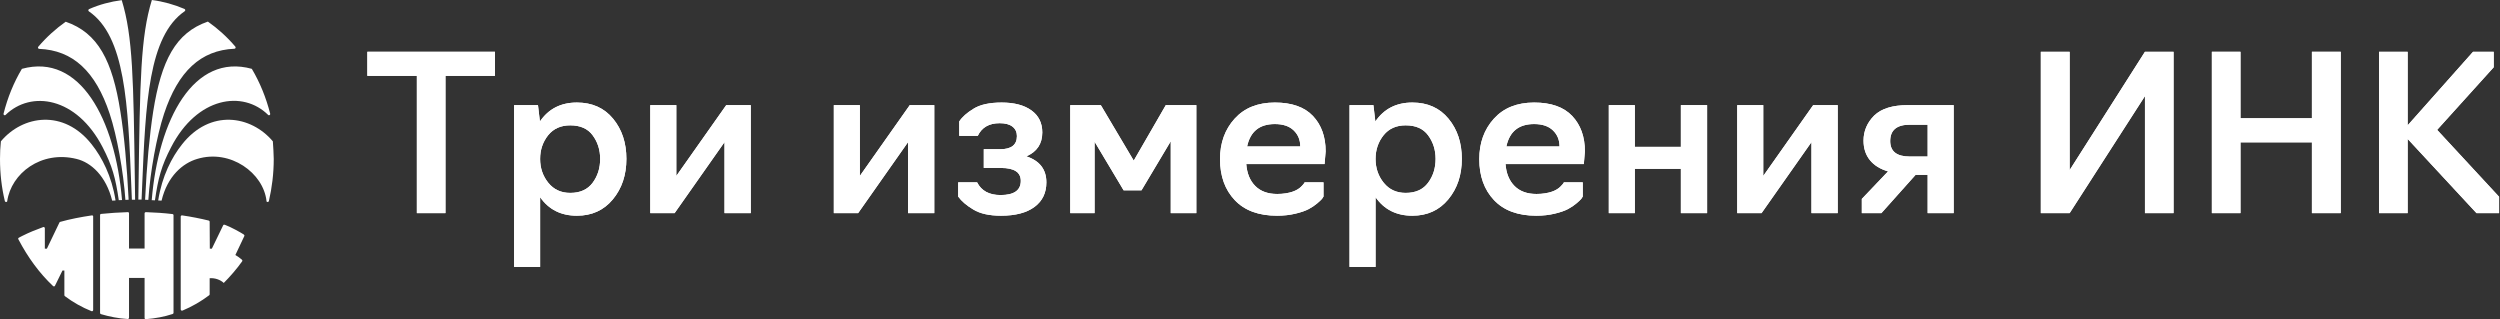 <?xml version="1.0" encoding="UTF-8"?>
<svg width="2475px" height="316px" viewBox="0 0 2475 316" version="1.1" xmlns="http://www.w3.org/2000/svg" xmlns:xlink="http://www.w3.org/1999/xlink">
    <rect x="0" y="0" width="2475" height="316" fill="#333333" stroke="none"/>
    <title>cover-logo</title>
    <defs>
        <polygon id="path-1" points="77.319 159.75 48.99 159.75 48.99 23.856 2.27373675e-13 23.856 2.27373675e-13 0 126.309 0 126.309 23.856 77.319 23.856"></polygon>
        <path d="M171.039,213 L145.266,213 L145.266,52.824 L168.909,52.824 L170.826,69.012 C179.346,56.516 191.558,50.268 207.462,50.268 C222.514,50.268 234.442,55.593 243.246,66.243 C252.05,76.893 256.452,90.17 256.452,106.074 C256.452,121.978 251.979,135.326 243.033,146.118 C234.087,156.91 222.23,162.306 207.462,162.306 C191.7,162.306 179.559,156.2 171.039,143.988 L171.039,213 Z M200.859,139.728 C210.657,139.728 218.041,136.391 223.011,129.717 C227.981,123.043 230.466,115.162 230.466,106.074 C230.466,97.128 227.981,89.318 223.011,82.644 C218.183,76.112 210.799,72.846 200.859,72.846 C191.629,72.846 184.387,76.041 179.133,82.431 C173.737,89.105 171.039,96.986 171.039,106.074 C171.039,115.162 173.737,123.043 179.133,129.717 C184.529,136.391 191.771,139.728 200.859,139.728 Z" id="path-2"></path>
        <polygon id="path-3" points="304.164 159.75 280.095 159.75 280.095 52.824 305.868 52.824 305.868 122.901 355.284 52.824 379.566 52.824 379.566 159.75 353.58 159.75 353.58 89.46"></polygon>
        <polygon id="path-4" points="485.853 159.75 461.784 159.75 461.784 52.824 487.557 52.824 487.557 122.901 536.973 52.824 561.255 52.824 561.255 159.75 535.269 159.75 535.269 89.46"></polygon>
        <path d="M627.285,162.306 C615.641,162.306 606.482,160.247 599.808,156.129 C593.134,152.153 588.164,147.893 584.898,143.349 L584.898,129.291 L603.642,129.291 C607.902,137.669 615.641,141.858 626.859,141.858 C640.207,141.858 646.881,137.172 646.881,127.8 C646.881,119.28 640.349,115.02 627.285,115.02 L610.245,115.02 L610.245,96.489 L626.433,96.489 C637.509,96.489 643.047,92.158 643.047,83.496 C643.047,79.52 641.591,76.396 638.681,74.124 C635.769,71.852 631.545,70.716 626.007,70.716 C615.499,70.716 608.257,74.905 604.281,83.283 L585.963,83.283 L585.963,69.012 C588.803,64.61 593.489,60.421 600.021,56.445 C606.553,52.327 615.854,50.268 627.924,50.268 C640.42,50.268 650.254,52.859 657.424,58.042 C664.596,63.225 668.181,70.503 668.181,79.875 C668.181,91.093 662.927,98.974 652.419,103.518 C665.625,107.92 672.228,116.511 672.228,129.291 C672.228,139.657 668.323,147.751 660.513,153.573 C652.703,159.395 641.627,162.306 627.285,162.306 Z" id="path-5"></path>
        <polygon id="path-6" points="766.374 137.172 748.695 137.172 719.94 89.034 719.94 159.75 695.871 159.75 695.871 52.824 726.117 52.824 758.706 107.778 790.443 52.824 820.689 52.824 820.689 159.75 795.342 159.75 795.342 88.608"></polygon>
        <path d="M900.564,162.306 C882.388,162.306 868.437,157.159 858.71,146.863 C848.982,136.569 844.119,123.043 844.119,106.287 C844.119,90.241 848.947,76.893 858.603,66.243 C868.259,55.593 881.536,50.268 898.434,50.268 C915.19,50.268 927.757,54.706 936.135,63.581 C944.513,72.456 948.702,84.135 948.702,98.619 L947.637,111.186 L870.105,111.186 C870.815,120.416 873.797,127.658 879.051,132.912 C884.305,138.166 891.547,140.793 900.777,140.793 C903.759,140.793 906.563,140.58 909.191,140.154 C911.817,139.728 914.054,139.196 915.9,138.556 C917.746,137.917 919.379,137.172 920.799,136.32 C922.219,135.468 923.355,134.616 924.207,133.764 C925.059,132.912 925.769,132.167 926.337,131.528 C926.905,130.888 927.331,130.356 927.615,129.93 L927.828,129.291 L946.572,129.291 L946.572,143.349 C946.288,143.917 945.827,144.627 945.188,145.479 C944.548,146.331 942.986,147.822 940.501,149.952 C938.016,152.082 935.177,153.999 931.981,155.703 C928.787,157.407 924.385,158.934 918.775,160.282 C913.167,161.631 907.096,162.306 900.564,162.306 Z M870.957,93.72 L923.568,93.72 C923.568,87.33 921.403,82.04 917.072,77.852 C912.74,73.662 906.528,71.568 898.434,71.568 C883.24,71.568 874.081,78.952 870.957,93.72 Z" id="path-7"></path>
        <path d="M998.118,213 L972.345,213 L972.345,52.824 L995.988,52.824 L997.905,69.012 C1006.425,56.516 1018.637,50.268 1034.541,50.268 C1049.593,50.268 1061.521,55.593 1070.325,66.243 C1079.129,76.893 1083.531,90.17 1083.531,106.074 C1083.531,121.978 1079.058,135.326 1070.112,146.118 C1061.166,156.91 1049.309,162.306 1034.541,162.306 C1018.779,162.306 1006.638,156.2 998.118,143.988 L998.118,213 Z M1027.938,139.728 C1037.736,139.728 1045.12,136.391 1050.09,129.717 C1055.06,123.043 1057.545,115.162 1057.545,106.074 C1057.545,97.128 1055.06,89.318 1050.09,82.644 C1045.262,76.112 1037.878,72.846 1027.938,72.846 C1018.708,72.846 1011.466,76.041 1006.212,82.431 C1000.816,89.105 998.118,96.986 998.118,106.074 C998.118,115.162 1000.816,123.043 1006.212,129.717 C1011.608,136.391 1018.85,139.728 1027.938,139.728 Z" id="path-8"></path>
        <path d="M1157.229,162.306 C1139.053,162.306 1125.101,157.159 1115.374,146.863 C1105.648,136.569 1100.784,123.043 1100.784,106.287 C1100.784,90.241 1105.612,76.893 1115.268,66.243 C1124.924,55.593 1138.201,50.268 1155.099,50.268 C1171.855,50.268 1184.422,54.706 1192.8,63.581 C1201.178,72.456 1205.367,84.135 1205.367,98.619 L1204.302,111.186 L1126.77,111.186 C1127.48,120.416 1130.462,127.658 1135.716,132.912 C1140.97,138.166 1148.212,140.793 1157.442,140.793 C1160.424,140.793 1163.228,140.58 1165.855,140.154 C1168.483,139.728 1170.719,139.196 1172.565,138.556 C1174.411,137.917 1176.044,137.172 1177.464,136.32 C1178.884,135.468 1180.02,134.616 1180.872,133.764 C1181.724,132.912 1182.434,132.167 1183.002,131.528 C1183.57,130.888 1183.996,130.356 1184.28,129.93 L1184.493,129.291 L1203.237,129.291 L1203.237,143.349 C1202.953,143.917 1202.492,144.627 1201.852,145.479 C1201.214,146.331 1199.651,147.822 1197.167,149.952 C1194.681,152.082 1191.841,153.999 1188.647,155.703 C1185.451,157.407 1181.05,158.934 1175.44,160.282 C1169.832,161.631 1163.761,162.306 1157.229,162.306 Z M1127.622,93.72 L1180.233,93.72 C1180.233,87.33 1178.068,82.04 1173.736,77.852 C1169.406,73.662 1163.193,71.568 1155.099,71.568 C1139.905,71.568 1130.746,78.952 1127.622,93.72 Z" id="path-9"></path>
        <polygon id="path-10" points="1254.783 159.75 1229.01 159.75 1229.01 52.824 1254.783 52.824 1254.783 94.146 1300.365 94.146 1300.365 52.824 1326.351 52.824 1326.351 159.75 1300.365 159.75 1300.365 115.872 1254.783 115.872"></polygon>
        <polygon id="path-11" points="1380.24 159.75 1356.171 159.75 1356.171 52.824 1381.944 52.824 1381.944 122.901 1431.36 52.824 1455.642 52.824 1455.642 159.75 1429.656 159.75 1429.656 89.46"></polygon>
        <path d="M1544.676,159.75 L1544.676,121.836 L1532.748,121.836 L1498.881,159.75 L1479.498,159.75 L1479.498,145.692 L1505.484,118.428 C1497.674,116.156 1491.675,112.428 1487.486,107.246 C1483.296,102.062 1481.202,95.637 1481.202,87.969 C1481.202,78.455 1484.752,70.148 1491.852,63.048 C1498.952,56.232 1510.028,52.824 1525.08,52.824 L1570.449,52.824 L1570.449,159.75 L1544.676,159.75 Z M1526.997,103.731 L1544.676,103.731 L1544.676,72.207 L1526.997,72.207 C1514.075,72.207 1507.614,77.603 1507.614,88.395 C1507.614,98.619 1514.075,103.731 1526.997,103.731 Z" id="path-12"></path>
        <polygon id="path-13" points="1685.256 159.75 1656.714 159.75 1656.714 0 1685.256 0 1685.256 117.15 1759.806 0 1788.135 0 1788.135 159.75 1759.806 159.75 1759.806 43.878"></polygon>
        <polygon id="path-14" points="1854.378 159.75 1826.049 159.75 1826.049 0 1854.378 0 1854.378 65.817 1925.094 65.817 1925.094 0 1953.636 0 1953.636 159.75 1925.094 159.75 1925.094 89.673 1854.378 89.673"></polygon>
        <polygon id="path-15" points="2088.039 159.75 2019.879 86.265 2019.879 159.75 1991.55 159.75 1991.55 0 2019.879 0 2019.879 72.846 2084.631 0 2105.079 0 2105.079 15.336 2049.06 77.319 2110.404 143.562 2110.404 159.75"></polygon>
    </defs>
    <g id="PanoTour" stroke="none" stroke-width="1" fill="none" fill-rule="evenodd">
        <g id="tour-cover-v1" transform="translate(-811, -357)" fill="#FFFFFF">
            <g id="cover-logo" transform="translate(811, 357)">
                <path d="M143.14,275.439 L143.14,314.807 C143.14,315.538 143.722,316.124 144.449,315.977 C153.611,315.246 162.483,313.636 170.918,310.855 C171.354,310.709 171.79,310.27 171.79,309.685 L171.79,213.096 C171.79,212.51 171.354,211.925 170.772,211.925 C162.192,210.901 153.32,210.315 144.449,210.023 C143.722,210.023 143.14,210.608 143.14,211.193 L143.14,246.024 L127.724,246.024 L127.724,211.193 C127.724,210.462 127.142,209.876 126.415,210.023 C117.398,210.315 108.672,210.901 100.092,211.779 C99.51,211.779 99.074,212.364 99.074,212.95 L99.074,309.831 C99.074,310.416 99.364,310.855 99.946,311.002 C108.381,313.49 117.253,315.246 126.415,315.831 C127.142,315.831 127.724,315.246 127.724,314.66 L127.724,275.147 L143.14,275.147 L143.14,275.439 Z M90.927,213.238 C80.019,214.848 69.403,216.897 59.513,219.677 C59.222,219.824 58.932,219.97 58.786,220.409 L46.424,246.166 L44.388,246.166 L44.388,225.97 C44.388,225.092 43.516,224.507 42.788,224.799 C35.517,227.434 28.681,230.214 22.282,233.434 C21.487,233.79 20.745,234.199 20.024,234.598 C19.559,234.855 19.103,235.107 18.646,235.336 C18.065,235.629 17.774,236.361 18.21,236.946 C27.663,254.947 39.153,270.606 52.532,283.192 C53.114,283.777 54.132,283.631 54.423,282.899 L61.84,267.825 L63.731,267.825 L63.731,292.119 C63.731,292.558 63.876,292.851 64.167,293.143 C72.311,299.29 81.183,304.266 90.636,308.071 C91.363,308.363 92.236,307.778 92.236,306.9 L92.236,214.409 C92.381,213.677 91.654,213.092 90.927,213.238 Z M222.398,222.458 C228.506,224.653 238.396,230.214 241.304,232.117 C241.886,232.556 242.177,233.141 241.886,233.727 L233.014,252.459 C235.341,253.776 237.668,255.532 239.559,257.142 C239.995,257.581 240.141,258.313 239.704,258.752 C234.323,266.362 227.779,273.826 221.525,280.118 C218.326,277.045 212.799,274.996 207.564,275.435 L207.564,291.241 C207.564,291.68 207.418,291.973 207.127,292.265 C198.983,298.412 190.112,303.534 180.658,307.485 C179.786,307.778 178.913,307.193 178.913,306.314 L178.913,214.409 C178.913,213.677 179.64,213.092 180.367,213.238 C189.384,214.555 198.256,216.311 206.691,218.36 C207.127,218.507 207.564,218.946 207.564,219.531 L207.709,246.166 L209.745,246.166 C215.756,233.775 219.489,226.068 220.943,223.043 C221.234,222.458 221.816,222.312 222.398,222.458 Z M182.657,8.863 C183.531,9.299 183.676,10.461 182.948,11.042 C146.914,35.808 144.138,102.34 140.688,185.043 L140.687,185.057 L140.683,185.151 C140.512,189.261 140.338,193.412 140.159,197.598 L136.957,197.598 L137.148,183.843 C138.59,79.281 139.181,36.367 150.347,0 C161.554,1.453 172.469,4.504 182.657,8.863 Z M232.143,48.241 C198.814,49.693 176.4,70.47 162.428,112.605 C155.151,134.69 148.602,170.287 146.855,197.892 C145.837,197.747 144.672,197.747 143.654,197.747 C145.254,163.313 148.02,133.963 151.658,110.426 C159.663,60.009 173.781,32.404 205.8,21.361 C215.696,28.335 224.865,36.617 233.016,46.206 C233.598,46.933 233.161,48.241 232.143,48.241 Z M169.401,145.728 C195.162,95.747 240.425,89.064 265.458,113.763 C266.332,114.635 267.787,113.763 267.496,112.601 C263.421,96.619 257.308,81.654 249.303,68.141 C191.815,52.304 156.885,117.977 150.19,198.179 C150.699,198.179 151.245,198.215 151.791,198.251 C152.337,198.288 152.882,198.324 153.392,198.324 C156.594,176.239 159.795,164.18 169.401,145.728 Z M180.182,142.969 C207.981,107.663 248.441,114.201 270.127,139.918 C270.563,145.584 270.854,151.396 271,157.353 C271,171.882 269.254,185.831 266.197,199.052 C265.906,200.215 264.014,200.36 263.868,199.197 C260.958,171.301 228.065,147.328 195.173,157.353 C180.91,161.567 165.774,174.352 159.952,198.616 C159.37,198.616 158.825,198.58 158.279,198.544 L158.278,198.544 L158.278,198.544 C157.732,198.507 157.187,198.471 156.605,198.471 C160.389,174.207 170.14,155.61 180.182,142.969 Z M120.514,0.149 C109.307,1.602 98.391,4.507 88.203,9.011 C87.33,9.447 87.185,10.61 87.912,11.191 C124.056,35.893 126.739,102.747 130.078,185.924 L130.078,185.932 C130.235,189.835 130.393,193.775 130.556,197.747 L133.758,197.747 C133.674,191.736 133.594,185.916 133.517,180.279 C132.125,78.407 131.546,36.082 120.514,0.149 Z M65.057,21.504 C97.076,32.547 111.339,60.152 119.198,110.569 C122.982,134.107 125.602,163.456 127.348,197.745 C126.839,197.745 126.294,197.781 125.748,197.818 L125.747,197.818 L125.746,197.818 C125.201,197.854 124.656,197.89 124.146,197.89 C122.254,170.285 115.851,134.542 108.574,112.603 C94.602,70.468 72.043,49.691 38.714,48.384 C37.695,48.238 37.258,47.076 37.841,46.35 C45.991,36.76 55.16,28.478 65.057,21.504 Z M21.687,68.142 C13.683,81.508 7.57,96.474 3.495,112.601 C3.204,113.764 4.659,114.635 5.532,113.764 C30.711,89.209 75.829,95.892 101.59,145.728 C111.05,164.035 114.397,176.094 117.599,198.179 C118.108,198.179 118.654,198.142 119.199,198.106 L119.2,198.106 L119.201,198.106 C119.746,198.07 120.292,198.033 120.801,198.033 C114.106,117.977 79.176,52.305 21.687,68.142 Z M0.873,139.918 C22.413,114.201 63.019,107.663 90.818,142.969 C100.86,155.61 110.611,174.207 114.395,198.471 C113.231,198.471 112.212,198.471 111.048,198.616 C105.081,174.352 90.236,160.84 75.827,157.353 C40.606,148.636 11.061,171.737 7.132,199.197 C6.986,200.36 5.094,200.215 4.803,199.052 C1.601,185.685 0,171.737 0,157.353 C0,151.396 0.291,145.584 0.873,139.918 Z" id="Combined-Shape"></path>
                <g id="Три-измерения-ИНК" transform="translate(363.692, 51.25)" fill-rule="nonzero">
                    <g id="Path">
                        <use xlink:href="#path-1"></use>
                        <use xlink:href="#path-1"></use>
                    </g>
                    <g id="Shape">
                        <use xlink:href="#path-2"></use>
                        <use xlink:href="#path-2"></use>
                    </g>
                    <g id="Path">
                        <use xlink:href="#path-3"></use>
                        <use xlink:href="#path-3"></use>
                    </g>
                    <g id="Path">
                        <use xlink:href="#path-4"></use>
                        <use xlink:href="#path-4"></use>
                    </g>
                    <g id="Path">
                        <use xlink:href="#path-5"></use>
                        <use xlink:href="#path-5"></use>
                    </g>
                    <g id="Path">
                        <use xlink:href="#path-6"></use>
                        <use xlink:href="#path-6"></use>
                    </g>
                    <g id="Shape">
                        <use xlink:href="#path-7"></use>
                        <use xlink:href="#path-7"></use>
                    </g>
                    <g id="Shape">
                        <use xlink:href="#path-8"></use>
                        <use xlink:href="#path-8"></use>
                    </g>
                    <g id="Shape">
                        <use xlink:href="#path-9"></use>
                        <use xlink:href="#path-9"></use>
                    </g>
                    <g id="Path">
                        <use xlink:href="#path-10"></use>
                        <use xlink:href="#path-10"></use>
                    </g>
                    <g id="Path">
                        <use xlink:href="#path-11"></use>
                        <use xlink:href="#path-11"></use>
                    </g>
                    <g id="Shape">
                        <use xlink:href="#path-12"></use>
                        <use xlink:href="#path-12"></use>
                    </g>
                    <g id="Path">
                        <use xlink:href="#path-13"></use>
                        <use xlink:href="#path-13"></use>
                    </g>
                    <g id="Path">
                        <use xlink:href="#path-14"></use>
                        <use xlink:href="#path-14"></use>
                    </g>
                    <g id="Path">
                        <use xlink:href="#path-15"></use>
                        <use xlink:href="#path-15"></use>
                    </g>
                </g>
            </g>
        </g>
    </g>
</svg>
